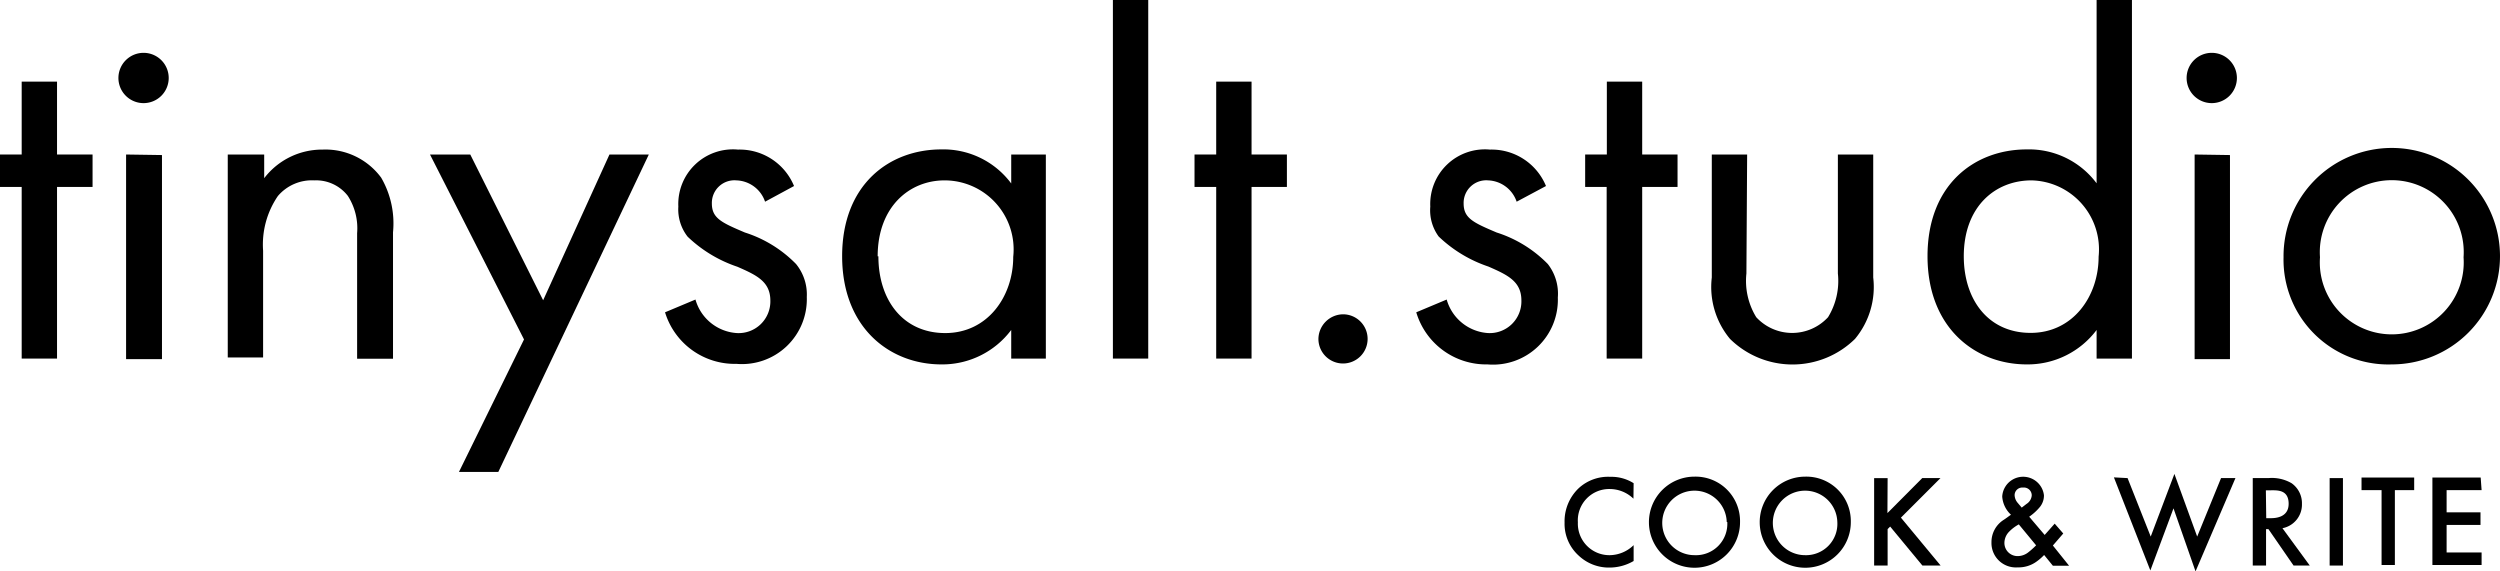 <svg id="Layer_1" data-name="Layer 1" xmlns="http://www.w3.org/2000/svg" viewBox="0 0 137.21 31.35"><title>studio-logo-3</title><path d="M4.63,35.36v9.42H2.69V35.36H1.5V33.58H2.69v-4H4.63v4H6.58v1.78Z" transform="translate(-1.5 -25.1)"/><path d="M9.39,28A1.38,1.38,0,1,1,8,29.34,1.38,1.38,0,0,1,9.39,28Zm1,5.61v11.2H8.42V33.58Z" transform="translate(-1.5 -25.1)"/><path d="M14,33.58H16v1.3a4,4,0,0,1,3.21-1.57,3.8,3.8,0,0,1,3.21,1.54,5,5,0,0,1,.65,3v6.94H21.1V37.9a3.29,3.29,0,0,0-.51-2.05A2.2,2.2,0,0,0,18.75,35a2.45,2.45,0,0,0-2,.86,4.72,4.72,0,0,0-.81,3v5.86H14Z" transform="translate(-1.5 -25.1)"/><path d="M30.26,43.73,25.1,33.58h2.21l4,8,3.64-8h2.16L28.85,51H26.69Z" transform="translate(-1.5 -25.1)"/><path d="M43.49,36.17A1.72,1.72,0,0,0,41.92,35a1.24,1.24,0,0,0-1.35,1.27c0,.81.54,1.05,1.81,1.59a6.81,6.81,0,0,1,2.81,1.73,2.65,2.65,0,0,1,.59,1.81,3.56,3.56,0,0,1-3.86,3.67A4,4,0,0,1,38,42.24l1.67-.7a2.53,2.53,0,0,0,2.27,1.84,1.74,1.74,0,0,0,1.84-1.78c0-1.05-.76-1.4-1.81-1.86a7.3,7.3,0,0,1-2.73-1.65,2.43,2.43,0,0,1-.51-1.65A3,3,0,0,1,42,33.31a3.23,3.23,0,0,1,3.08,2Z" transform="translate(-1.5 -25.1)"/><path d="M57,33.58H58.9v11.2H57V43.21a4.73,4.73,0,0,1-3.83,1.89c-2.83,0-5.45-2-5.45-5.94s2.59-5.86,5.45-5.86A4.64,4.64,0,0,1,57,35.17Zm-7.29,5.59c0,2.4,1.35,4.21,3.67,4.21s3.73-2,3.73-4.18A3.79,3.79,0,0,0,53.34,35C51.42,35,49.67,36.44,49.67,39.17Z" transform="translate(-1.5 -25.1)"/><path d="M64.52,25.1V44.78H62.58V25.1Z" transform="translate(-1.5 -25.1)"/><path d="M70.19,35.36v9.42H68.25V35.36H67.06V33.58h1.19v-4h1.94v4h1.94v1.78Z" transform="translate(-1.5 -25.1)"/><path d="M75.21,42.35a1.35,1.35,0,1,1-1.35,1.35A1.37,1.37,0,0,1,75.21,42.35Z" transform="translate(-1.5 -25.1)"/><path d="M84.74,36.17A1.72,1.72,0,0,0,83.18,35a1.24,1.24,0,0,0-1.35,1.27c0,.81.54,1.05,1.81,1.59a6.81,6.81,0,0,1,2.81,1.73A2.65,2.65,0,0,1,87,41.43a3.56,3.56,0,0,1-3.86,3.67,4,4,0,0,1-3.91-2.86l1.67-.7a2.53,2.53,0,0,0,2.27,1.84A1.74,1.74,0,0,0,85,41.59c0-1.05-.76-1.4-1.81-1.86a7.3,7.3,0,0,1-2.73-1.65A2.43,2.43,0,0,1,80,36.44a3,3,0,0,1,3.27-3.13,3.23,3.23,0,0,1,3.08,2Z" transform="translate(-1.5 -25.1)"/><path d="M91.63,35.36v9.42H89.68V35.36H88.5V33.58h1.19v-4h1.94v4h1.94v1.78Z" transform="translate(-1.5 -25.1)"/><path d="M97.35,40.11a3.81,3.81,0,0,0,.54,2.4,2.68,2.68,0,0,0,3.94,0,3.81,3.81,0,0,0,.54-2.4V33.58h1.94v6.75a4.45,4.45,0,0,1-1,3.37,4.89,4.89,0,0,1-6.86,0,4.45,4.45,0,0,1-1-3.37V33.58h1.94Z" transform="translate(-1.5 -25.1)"/><path d="M116.57,25.1h1.94V44.78h-1.94V43.21a4.73,4.73,0,0,1-3.83,1.89c-2.83,0-5.45-2-5.45-5.94s2.59-5.86,5.45-5.86a4.63,4.63,0,0,1,3.83,1.86Zm-7.29,14.06c0,2.4,1.35,4.21,3.67,4.21s3.73-2,3.73-4.18A3.79,3.79,0,0,0,113,35C111,35,109.28,36.44,109.28,39.17Z" transform="translate(-1.5 -25.1)"/><path d="M122.89,28a1.38,1.38,0,1,1-1.38,1.38A1.38,1.38,0,0,1,122.89,28Zm1,5.61v11.2h-1.94V33.58Z" transform="translate(-1.5 -25.1)"/><path d="M126.83,39.22a5.94,5.94,0,1,1,5.94,5.88A5.75,5.75,0,0,1,126.83,39.22Zm2,0a3.95,3.95,0,1,0,7.88,0,3.95,3.95,0,1,0-7.88,0Z" transform="translate(-1.5 -25.1)"/><path d="M91.15,52.47a1.87,1.87,0,0,0-1.3-.53,1.72,1.72,0,0,0-1.75,1.83,1.73,1.73,0,0,0,1.76,1.8,1.91,1.91,0,0,0,1.3-.55v.87a2.62,2.62,0,0,1-1.32.36,2.41,2.41,0,0,1-1.7-.66,2.35,2.35,0,0,1-.77-1.81,2.51,2.51,0,0,1,.77-1.88,2.38,2.38,0,0,1,1.74-.63,2.28,2.28,0,0,1,1.28.35Z" transform="translate(-1.5 -25.1)"/><path d="M97,53.75a2.5,2.5,0,1,1-2.5-2.49A2.44,2.44,0,0,1,97,53.75Zm-.73,0a1.77,1.77,0,1,0-1.76,1.82A1.72,1.72,0,0,0,96.3,53.75Z" transform="translate(-1.5 -25.1)"/><path d="M103.08,53.75a2.5,2.5,0,1,1-2.5-2.49A2.44,2.44,0,0,1,103.08,53.75Zm-.74,0a1.77,1.77,0,1,0-1.76,1.82A1.72,1.72,0,0,0,102.34,53.75Z" transform="translate(-1.5 -25.1)"/><path d="M105.09,53.26,107,51.34h1l-2.17,2.17,2.18,2.63h-1L105.24,54l-.14.14v2h-.74v-4.8h.74Z" transform="translate(-1.5 -25.1)"/><path d="M114.74,54.38l-.57.66.89,1.11h-.89l-.48-.59a2.87,2.87,0,0,1-.4.35,1.68,1.68,0,0,1-1.05.33,1.34,1.34,0,0,1-1.44-1.38,1.44,1.44,0,0,1,.69-1.24l.38-.27a1.49,1.49,0,0,1-.48-1,1.15,1.15,0,0,1,2.29-.07,1,1,0,0,1-.21.63,2.89,2.89,0,0,1-.6.55l.85,1,.55-.62Zm-2.44-.5a2.25,2.25,0,0,0-.53.4.89.89,0,0,0-.26.61.72.72,0,0,0,.75.73.94.94,0,0,0,.54-.19,4.42,4.42,0,0,0,.45-.4Zm.42-1.12a.61.61,0,0,0,.29-.47.43.43,0,0,0-.48-.43.42.42,0,0,0-.46.42.69.69,0,0,0,.17.42l.22.26Z" transform="translate(-1.5 -25.1)"/><path d="M118.27,51.34l1.27,3.21,1.3-3.44,1.25,3.44,1.31-3.21h.79L122,56.46,120.79,53l-1.27,3.41-2-5.11Z" transform="translate(-1.5 -25.1)"/><path d="M126,51.34a2.15,2.15,0,0,1,1.27.28,1.34,1.34,0,0,1,.57,1.13,1.32,1.32,0,0,1-1.07,1.34l1.5,2.05h-.89l-1.38-2h-.13v2h-.73v-4.8Zm-.12,2.2h.23c.2,0,1,0,1-.79s-.64-.74-1-.74h-.25Z" transform="translate(-1.5 -25.1)"/><path d="M130.09,51.34v4.8h-.73v-4.8Z" transform="translate(-1.5 -25.1)"/><path d="M132.94,52v4.11h-.73V52h-1.1v-.69H134V52Z" transform="translate(-1.5 -25.1)"/><path d="M137.7,52h-1.92v1.22h1.86v.69h-1.86v1.51h1.92v.69H135v-4.8h2.65Z" transform="translate(-1.5 -25.1)"/></svg>